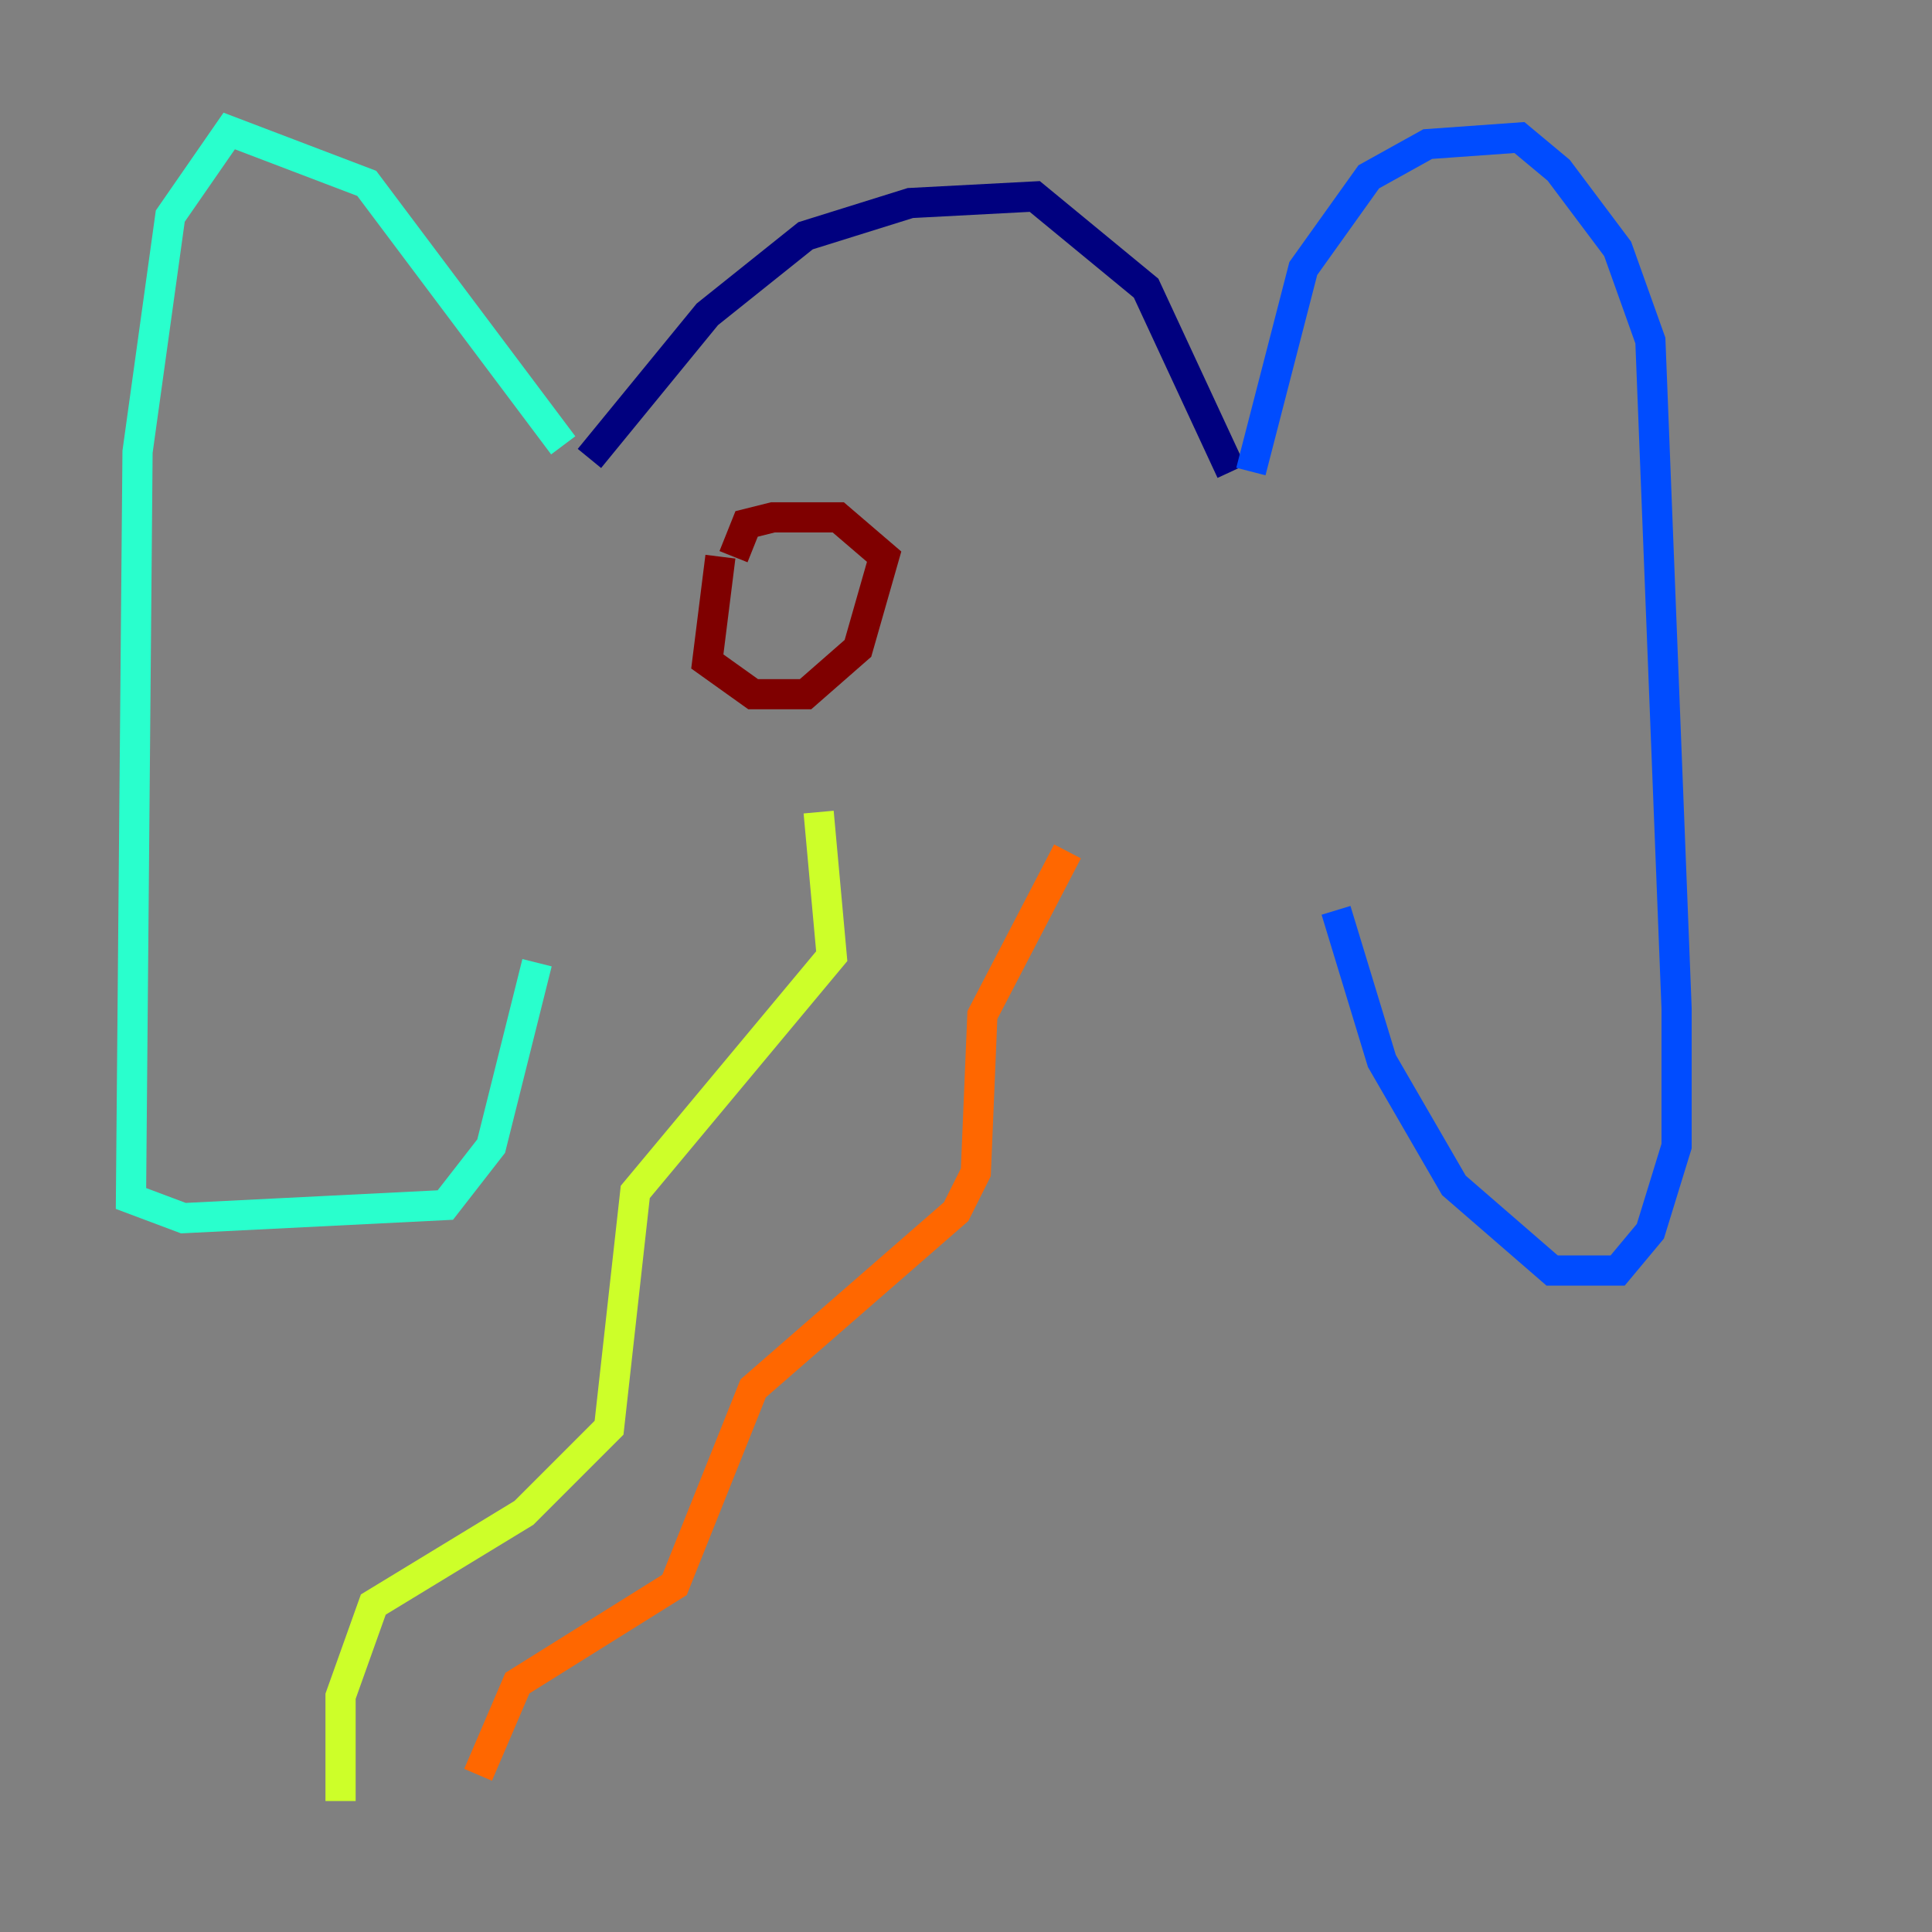 <?xml version="1.0" encoding="utf-8" ?>
<svg baseProfile="tiny" height="128" version="1.2" viewBox="0,0,128,128" width="128" xmlns="http://www.w3.org/2000/svg" xmlns:ev="http://www.w3.org/2001/xml-events" xmlns:xlink="http://www.w3.org/1999/xlink"><rect x="0" y="0" width="128" height="128" fill="#808080" stroke="none"/><defs /><polyline fill="none" points="39.051,30.373 46.861,20.827 53.37,15.62 60.312,13.451 68.556,13.017 75.932,19.091 81.573,31.241" stroke="#00007f" stroke-width="2" /><polyline fill="none" points="82.875,31.241 86.346,17.79 90.685,11.715 94.59,9.546 100.664,9.112 103.268,11.281 107.173,16.488 109.342,22.563 111.078,66.82 111.078,75.932 109.342,81.573 107.173,84.176 102.834,84.176 96.325,78.536 91.552,70.291 88.515,60.312" stroke="#004cff" stroke-width="2" /><polyline fill="none" points="37.315,29.505 24.298,12.149 15.186,8.678 11.281,14.319 9.112,29.939 8.678,79.403 12.149,80.705 29.505,79.837 32.542,75.932 35.58,63.783" stroke="#29ffcd" stroke-width="2" /><polyline fill="none" points="54.237,53.803 55.105,63.349 42.088,78.969 40.352,94.59 34.712,100.231 24.732,106.305 22.563,112.38 22.563,119.322" stroke="#cdff29" stroke-width="2" /><polyline fill="none" points="70.725,56.407 65.085,67.254 64.651,77.668 63.349,80.271 49.898,91.986 44.691,105.003 34.278,111.512 31.675,117.586" stroke="#ff6700" stroke-width="2" /><polyline fill="none" points="47.729,36.881 46.861,43.824 49.898,45.993 53.37,45.993 56.841,42.956 58.576,36.881 55.539,34.278 51.2,34.278 49.464,34.712 48.597,36.881" stroke="#7f0000" stroke-width="2" /></svg>